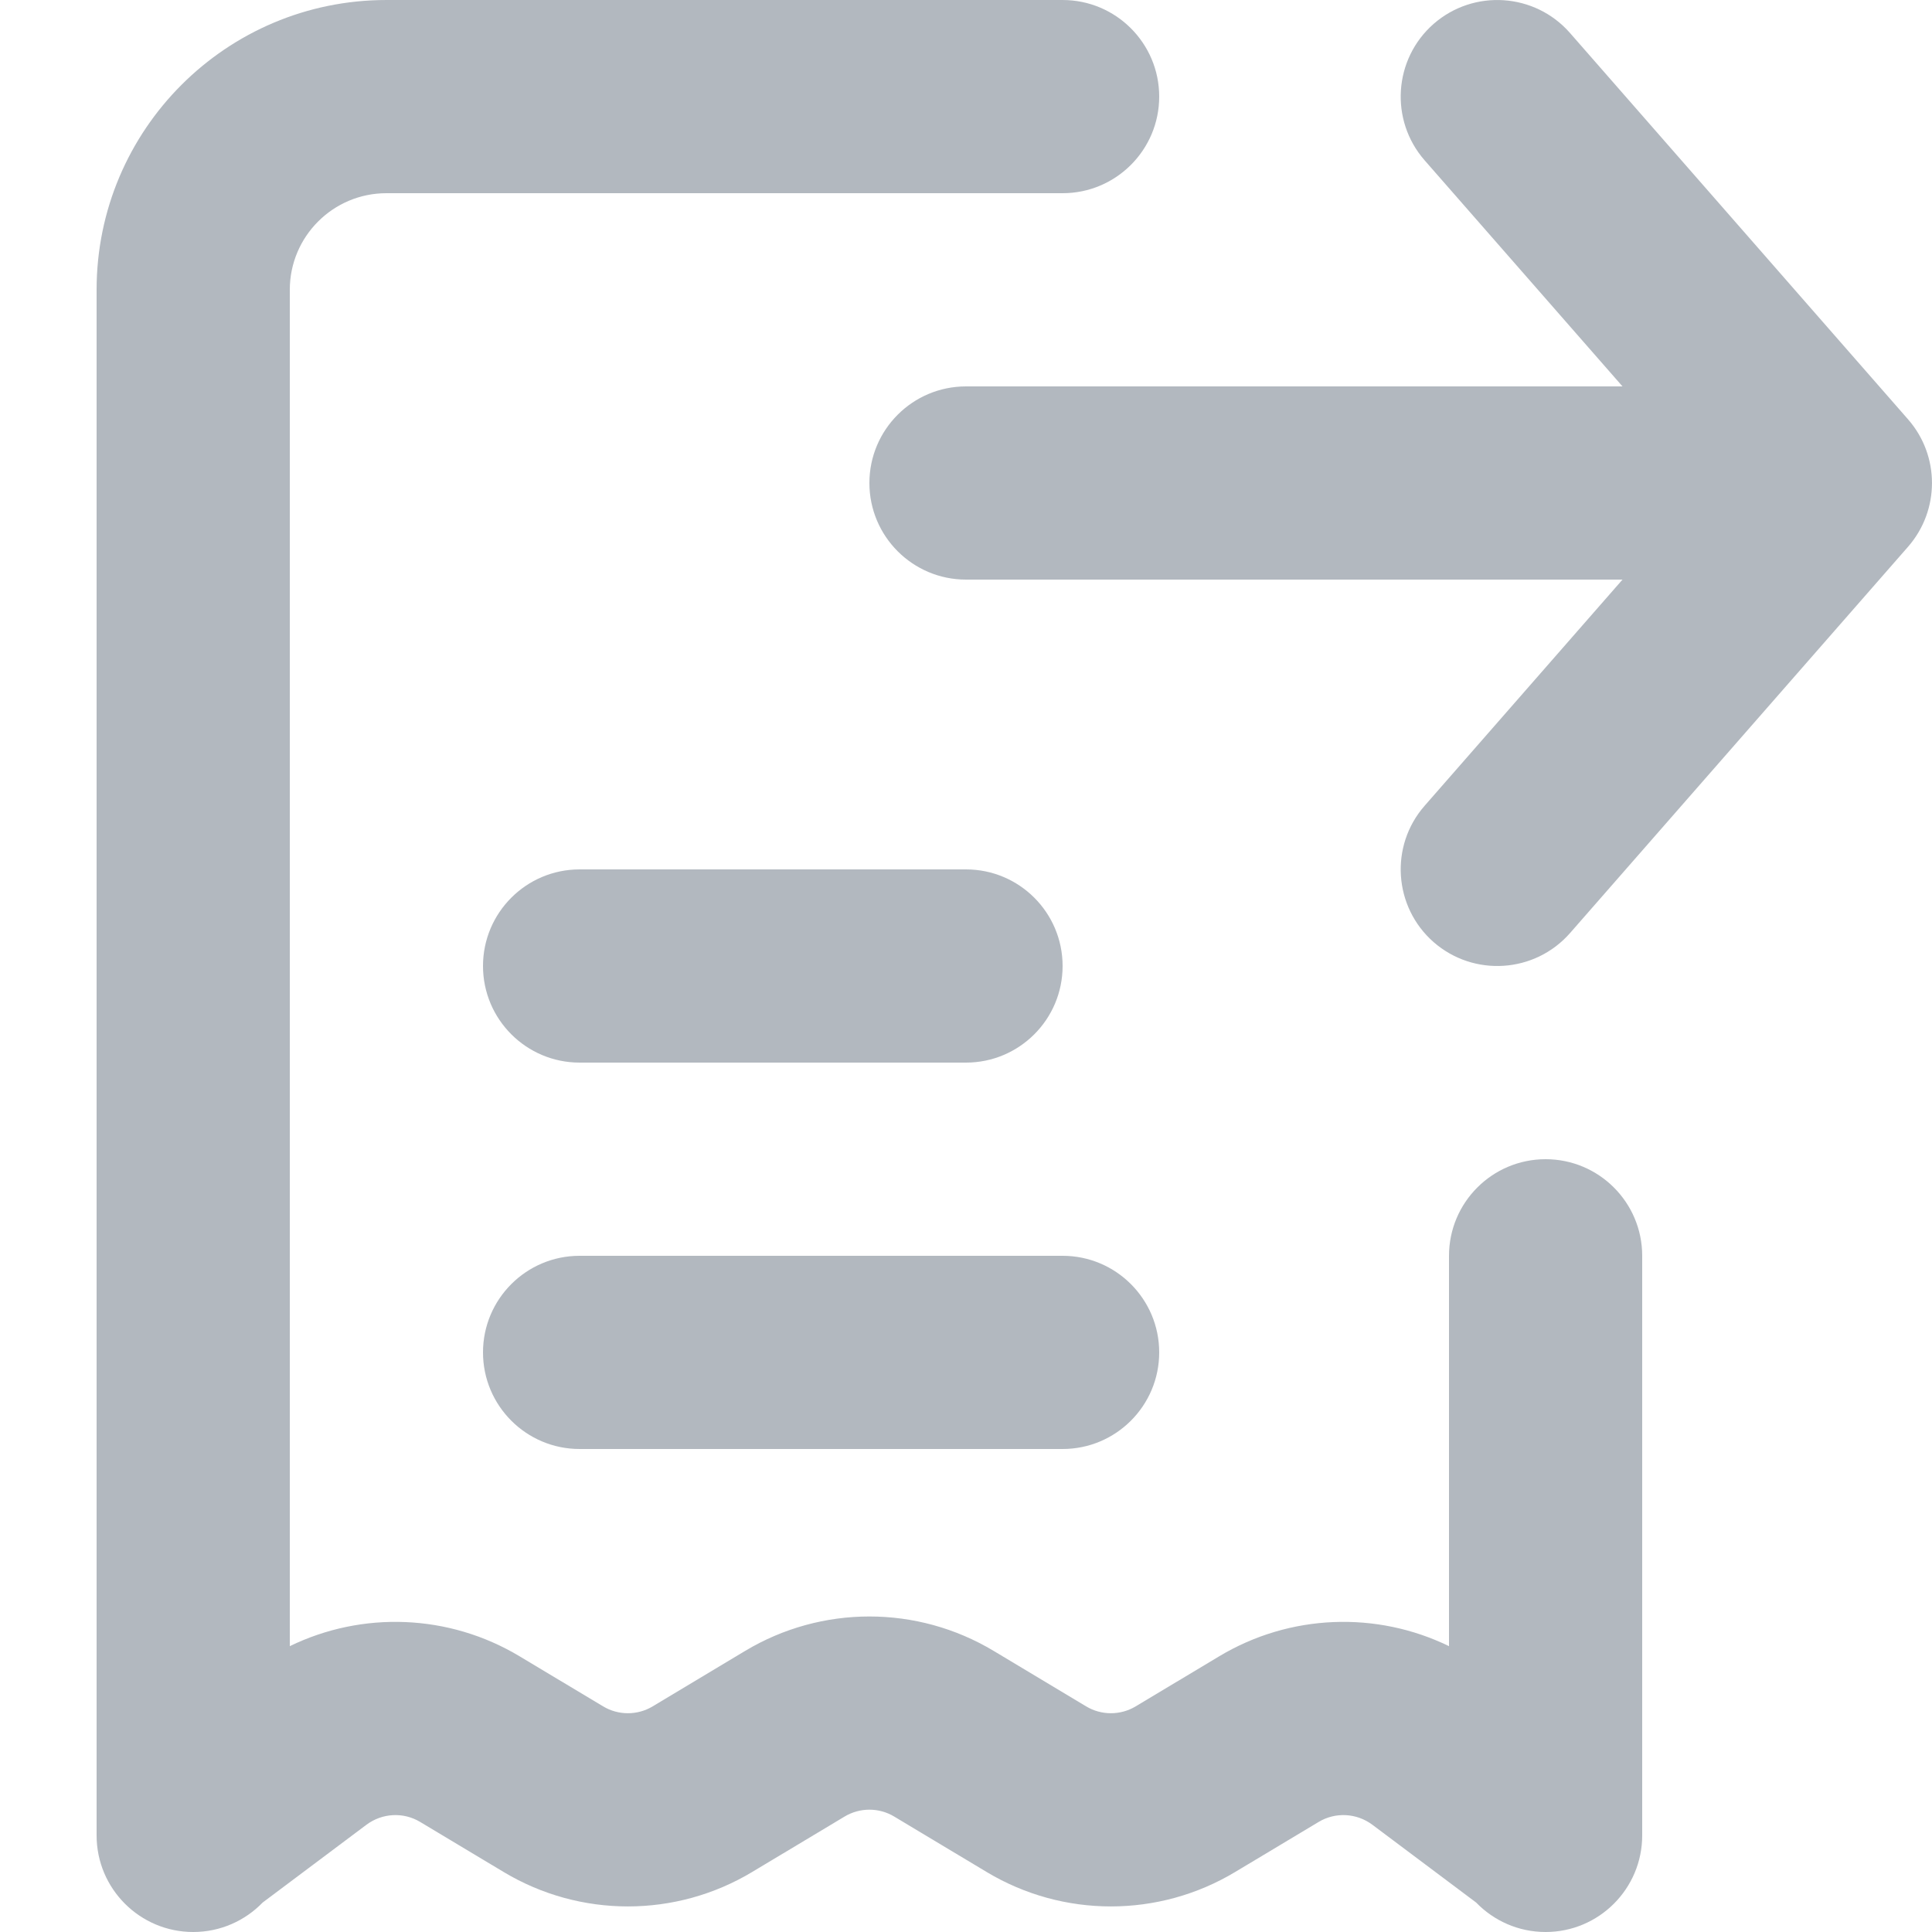 <svg width="20" height="20" viewBox="0 0 20 20" fill="none" xmlns="http://www.w3.org/2000/svg">
<g clip-path="url(#clip0_36700_1149)">
<path d="M14.841 0.247C15.257 -0.116 15.889 -0.074 16.253 0.342L19.753 4.342C20.082 4.719 20.082 5.281 19.753 5.659L16.253 9.659C15.889 10.074 15.257 10.116 14.841 9.753C14.426 9.389 14.384 8.757 14.747 8.342L16.796 6H10C9.448 6 9 5.552 9 5C9 4.448 9.448 4 10 4H16.796L14.747 1.659C14.384 1.243 14.426 0.611 14.841 0.247Z" fill="#B2B8BF"/>
<path d="M4 5.30576e-05C2.343 5.30576e-05 1 1.343 1 3V18.974C1 18.982 1 18.989 1 18.996V19C1 19.552 1.448 20 2 20C2.282 20 2.537 19.883 2.719 19.695L3.793 18.89C3.956 18.768 4.176 18.756 4.35 18.861L5.214 19.379C6.005 19.854 6.995 19.854 7.786 19.379L8.743 18.805C8.901 18.71 9.099 18.71 9.257 18.805L10.214 19.379C11.005 19.854 11.995 19.854 12.786 19.379L13.65 18.861C13.824 18.756 14.044 18.768 14.207 18.89L15.281 19.695C15.463 19.883 15.718 20 16 20C16.552 20 17 19.552 17 19V18.996C17 18.989 17 18.982 17 18.974V13C17 12.448 16.552 12 16 12C15.448 12 15 12.448 15 13V17.041C14.25 16.676 13.354 16.706 12.621 17.146L11.757 17.664C11.599 17.759 11.401 17.759 11.243 17.664L10.286 17.09C9.495 16.615 8.505 16.615 7.714 17.09L6.757 17.664C6.599 17.759 6.401 17.759 6.243 17.664L5.379 17.146C4.646 16.706 3.75 16.676 3 17.041V3C3 2.448 3.448 2 4 2H11C11.552 2 12 1.552 12 1C12 0.448 11.552 5.30576e-05 11 5.30576e-05H4Z" fill="#B2B8BF"/>
<path d="M6 9C5.448 9 5 9.448 5 10C5 10.552 5.448 11 6 11H10C10.552 11 11 10.552 11 10C11 9.448 10.552 9 10 9H6Z" fill="#B2B8BF"/>
<path d="M6 13C5.448 13 5 13.448 5 14C5 14.552 5.448 15 6 15H11C11.552 15 12 14.552 12 14C12 13.448 11.552 13 11 13H6Z" fill="#B2B8BF"/>
</g>
<defs>
<clipPath id="clip0_36700_1149">
<rect width="20" height="20" fill="white"/>
</clipPath>
</defs>
</svg>
